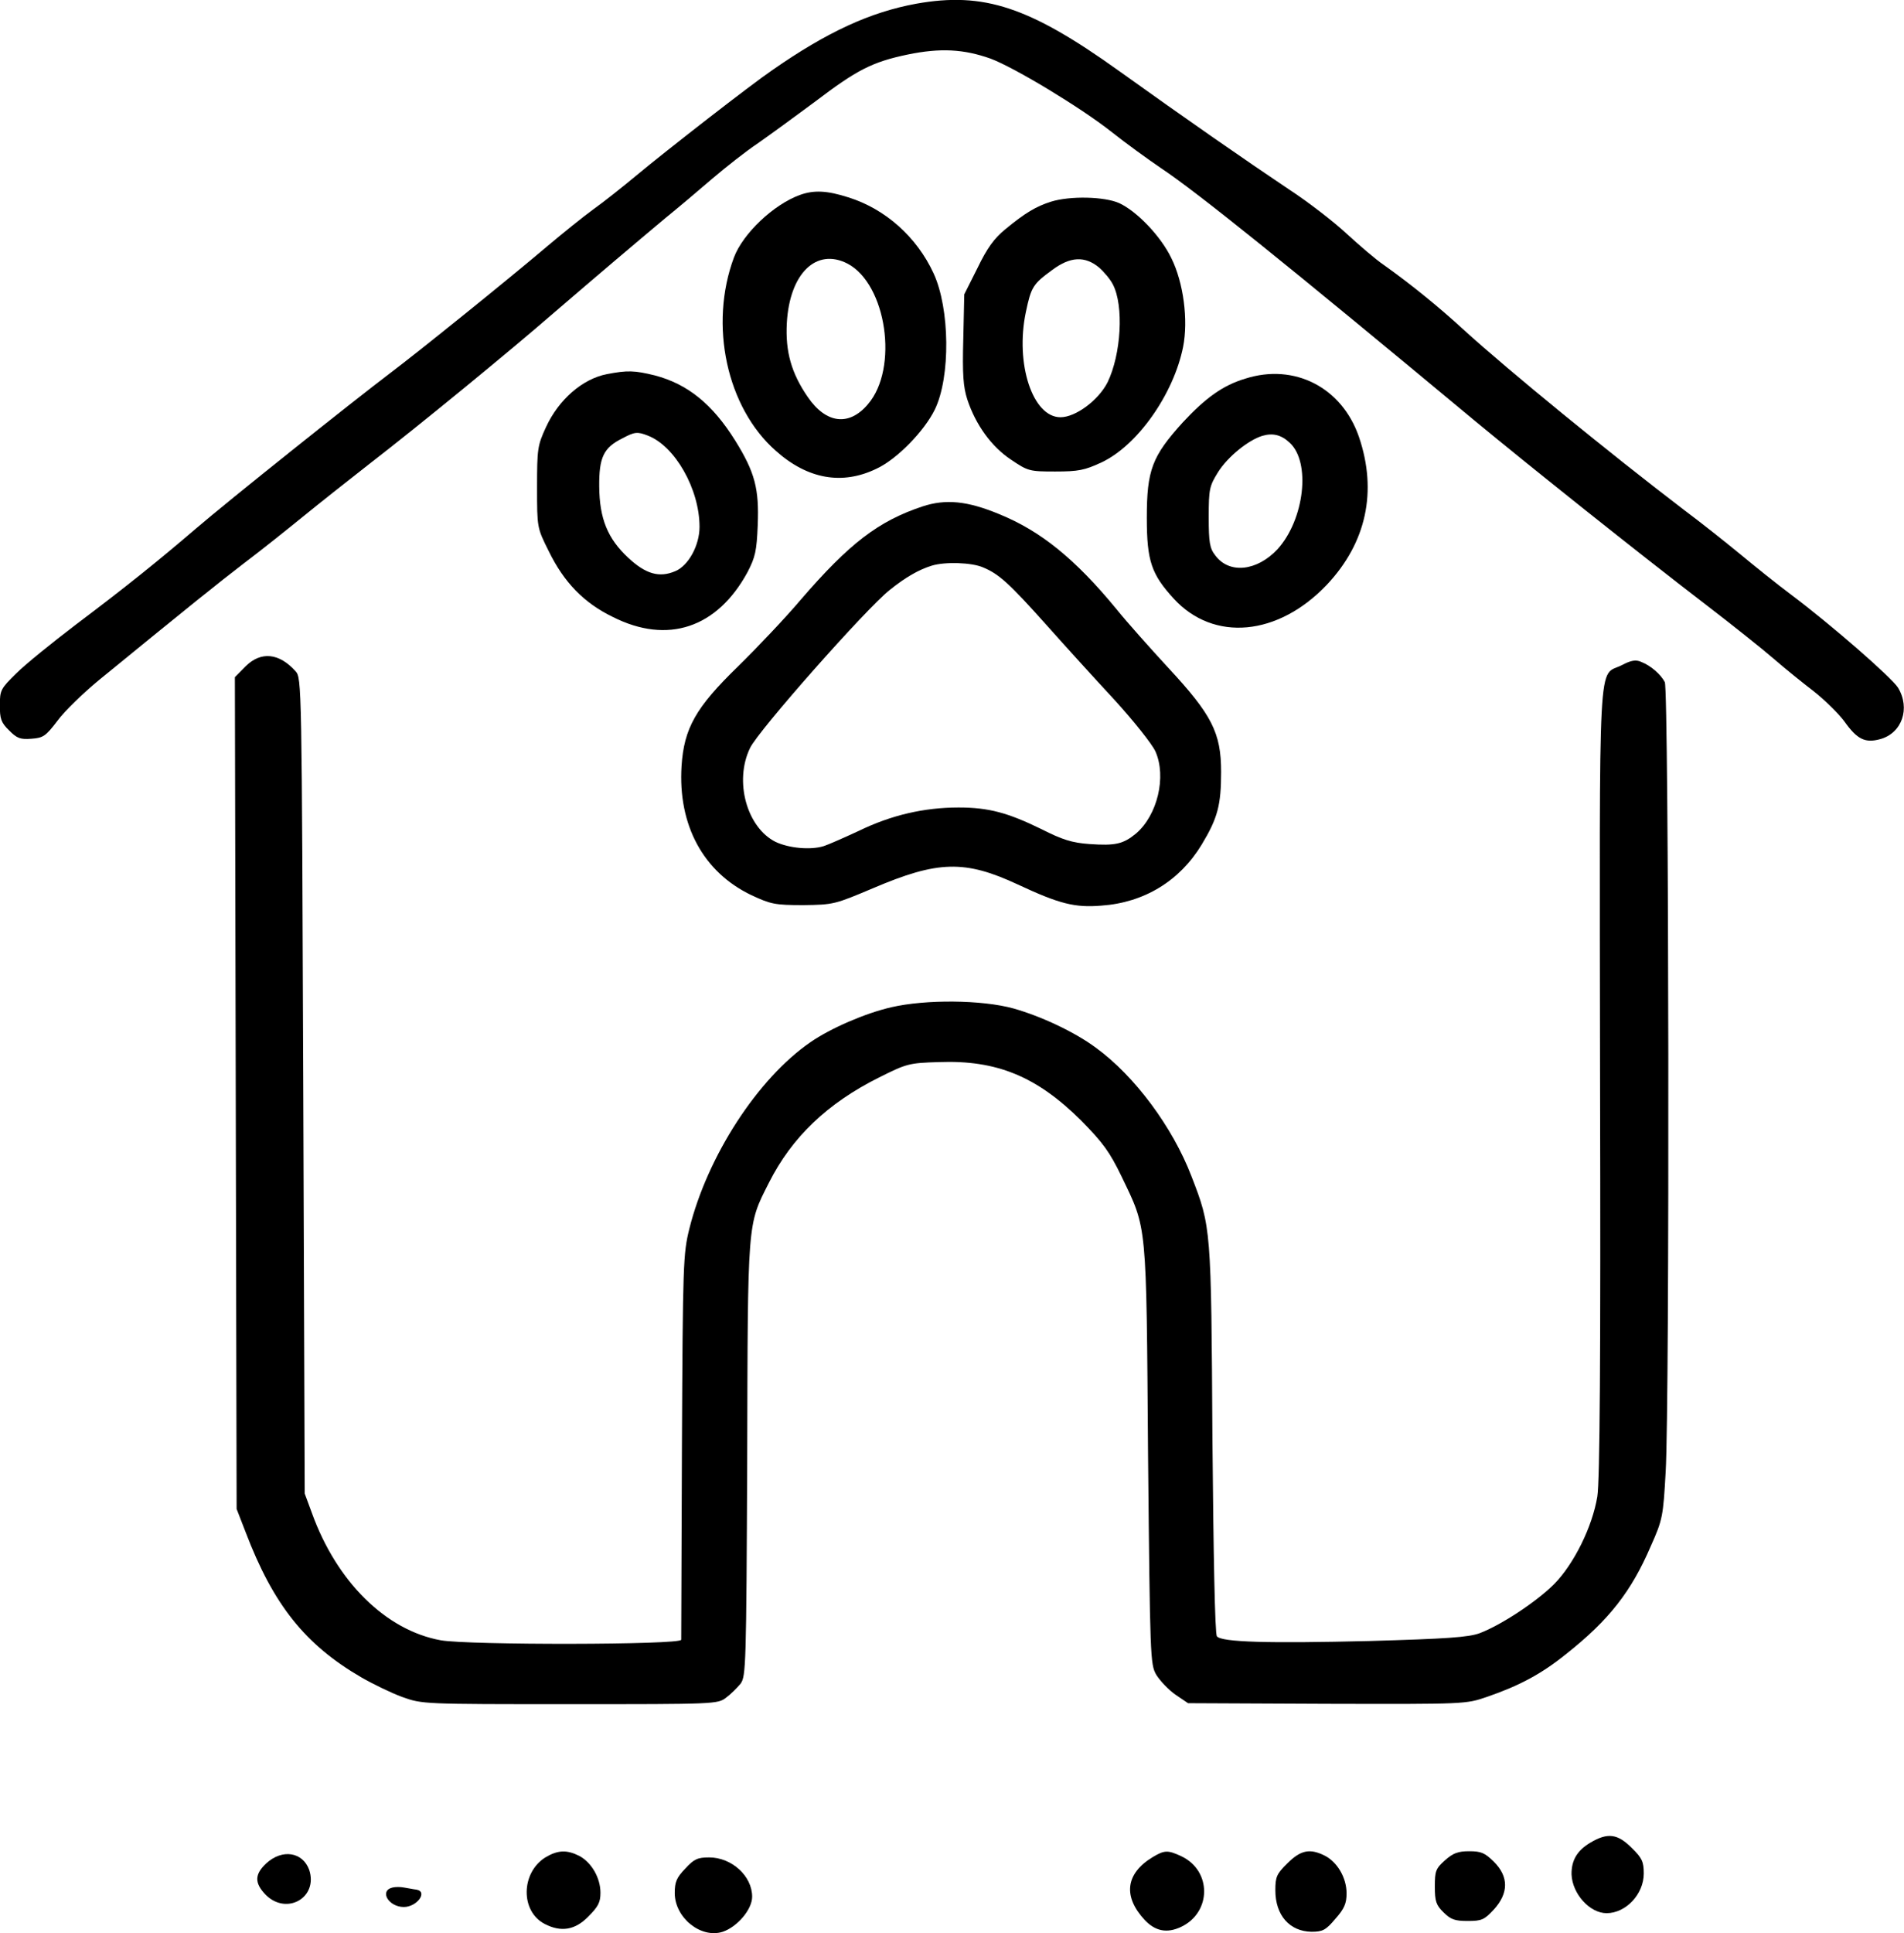<svg xmlns="http://www.w3.org/2000/svg" xmlns:xlink="http://www.w3.org/1999/xlink" version="1.1" viewBox="18.95 15.75 60.06 60.96">
<g id="surface1">
<path style=" stroke:none;fill-rule:nonzero;fill:rgb(0%,0%,0%);fill-opacity:1;" d="M 47.852 15.867 C 46.398 16.133 45.039 16.758 43.312 17.961 C 42.656 18.406 39.992 20.477 39.016 21.289 C 38.586 21.648 37.977 22.129 37.664 22.352 C 37.352 22.578 36.699 23.105 36.211 23.516 C 34.93 24.602 32.109 26.875 31.25 27.52 C 30.098 28.391 26.113 31.57 25.148 32.402 C 23.914 33.457 22.91 34.266 21.336 35.449 C 20.594 36.016 19.746 36.699 19.461 36.984 C 18.977 37.461 18.945 37.508 18.945 37.988 C 18.945 38.418 18.984 38.535 19.238 38.781 C 19.484 39.031 19.59 39.07 19.941 39.043 C 20.312 39.016 20.391 38.965 20.762 38.477 C 20.984 38.172 21.582 37.598 22.078 37.188 C 25.02 34.785 25.801 34.16 26.648 33.508 C 27.168 33.117 28 32.453 28.508 32.039 C 29.004 31.633 29.961 30.879 30.625 30.359 C 32.129 29.199 35.039 26.816 36.453 25.586 C 37.793 24.434 38.992 23.418 39.941 22.625 C 40.344 22.297 41.008 21.738 41.414 21.387 C 41.828 21.035 42.469 20.527 42.859 20.266 C 43.25 19.992 44.055 19.406 44.648 18.965 C 45.984 17.949 46.465 17.703 47.586 17.469 C 48.613 17.258 49.344 17.297 50.195 17.598 C 50.957 17.883 53.027 19.133 54.004 19.902 C 54.461 20.266 55.164 20.773 55.566 21.047 C 56.699 21.797 59.629 24.16 65.469 29.016 C 67.188 30.438 70.594 33.156 72.754 34.812 C 73.586 35.449 74.551 36.219 74.902 36.523 C 75.254 36.828 75.82 37.285 76.152 37.539 C 76.492 37.805 76.934 38.234 77.129 38.496 C 77.531 39.062 77.781 39.188 78.262 39.055 C 78.945 38.867 79.219 38.086 78.82 37.43 C 78.613 37.109 76.75 35.477 75.438 34.492 C 75.008 34.172 74.289 33.594 73.828 33.211 C 73.367 32.832 72.578 32.207 72.07 31.828 C 69.734 30.047 66.543 27.441 65.125 26.152 C 64.297 25.391 63.445 24.707 62.598 24.102 C 62.352 23.938 61.828 23.484 61.426 23.117 C 61.023 22.742 60.215 22.117 59.617 21.727 C 58.25 20.812 56.359 19.5 54.25 17.988 C 51.414 15.957 49.98 15.488 47.852 15.867 Z M 47.852 15.867 "/>
<path style=" stroke:none;fill-rule:nonzero;fill:rgb(0%,0%,0%);fill-opacity:1;" d="M 44.188 21.895 C 43.352 22.195 42.383 23.117 42.102 23.867 C 41.309 25.996 41.875 28.602 43.418 29.961 C 44.422 30.859 45.516 31.055 46.602 30.527 C 47.246 30.227 48.105 29.344 48.438 28.664 C 48.938 27.637 48.914 25.477 48.398 24.367 C 47.871 23.223 46.875 22.336 45.711 21.973 C 45.039 21.758 44.629 21.738 44.188 21.895 Z M 45.684 24.062 C 46.914 24.707 47.305 27.363 46.328 28.496 C 45.734 29.199 45.008 29.109 44.434 28.273 C 43.914 27.52 43.719 26.836 43.77 25.93 C 43.859 24.375 44.695 23.555 45.684 24.062 Z M 45.684 24.062 "/>
<path style=" stroke:none;fill-rule:nonzero;fill:rgb(0%,0%,0%);fill-opacity:1;" d="M 52.102 22.109 C 51.633 22.258 51.289 22.461 50.664 22.977 C 50.312 23.262 50.086 23.574 49.785 24.199 L 49.367 25.031 L 49.336 26.438 C 49.305 27.559 49.336 27.949 49.461 28.34 C 49.727 29.148 50.227 29.836 50.84 30.242 C 51.375 30.605 51.426 30.617 52.234 30.617 C 52.961 30.617 53.164 30.578 53.691 30.332 C 54.824 29.805 55.969 28.184 56.27 26.688 C 56.438 25.84 56.281 24.656 55.898 23.887 C 55.566 23.195 54.812 22.414 54.258 22.156 C 53.789 21.945 52.703 21.922 52.102 22.109 Z M 53.613 24.18 C 53.781 24.328 53.977 24.562 54.055 24.719 C 54.406 25.391 54.316 26.922 53.887 27.805 C 53.602 28.367 52.883 28.906 52.402 28.906 C 51.523 28.906 50.969 27.219 51.309 25.594 C 51.477 24.797 51.531 24.707 52.148 24.258 C 52.715 23.836 53.172 23.82 53.613 24.18 Z M 53.613 24.18 "/>
<path style=" stroke:none;fill-rule:nonzero;fill:rgb(0%,0%,0%);fill-opacity:1;" d="M 38.094 27.547 C 37.324 27.695 36.57 28.352 36.172 29.219 C 35.906 29.797 35.891 29.902 35.891 31.113 C 35.891 32.391 35.891 32.391 36.258 33.125 C 36.738 34.109 37.363 34.758 38.281 35.203 C 40.008 36.074 41.57 35.555 42.531 33.789 C 42.773 33.32 42.82 33.125 42.852 32.305 C 42.898 31.164 42.766 30.645 42.141 29.641 C 41.426 28.496 40.645 27.859 39.602 27.586 C 38.965 27.43 38.742 27.422 38.094 27.547 Z M 39.383 29.484 C 40.242 29.812 41.016 31.172 41.016 32.363 C 41.016 32.949 40.664 33.586 40.254 33.758 C 39.746 33.977 39.316 33.848 38.77 33.34 C 38.117 32.734 37.859 32.102 37.852 31.086 C 37.844 30.176 37.988 29.863 38.586 29.57 C 38.965 29.367 39.055 29.355 39.383 29.484 Z M 39.383 29.484 "/>
<path style=" stroke:none;fill-rule:nonzero;fill:rgb(0%,0%,0%);fill-opacity:1;" d="M 58.234 27.688 C 57.531 27.898 56.984 28.289 56.258 29.07 C 55.293 30.137 55.125 30.566 55.125 32.078 C 55.125 33.445 55.273 33.859 55.977 34.629 C 57.234 35.996 59.266 35.812 60.812 34.18 C 62.051 32.859 62.402 31.242 61.816 29.523 C 61.281 27.969 59.785 27.195 58.234 27.688 Z M 59.629 29.707 C 60.305 30.32 60.098 32.129 59.25 33.066 C 58.602 33.758 57.727 33.859 57.285 33.262 C 57.109 33.039 57.078 32.852 57.078 32.051 C 57.078 31.164 57.102 31.074 57.375 30.633 C 57.676 30.156 58.32 29.629 58.77 29.492 C 59.102 29.395 59.367 29.461 59.629 29.707 Z M 59.629 29.707 "/>
<path style=" stroke:none;fill-rule:nonzero;fill:rgb(0%,0%,0%);fill-opacity:1;" d="M 48.047 31.719 C 46.66 32.18 45.742 32.883 44.219 34.648 C 43.73 35.227 42.832 36.172 42.227 36.766 C 40.898 38.055 40.527 38.711 40.449 39.902 C 40.332 41.766 41.133 43.25 42.656 43.977 C 43.262 44.258 43.391 44.289 44.289 44.289 C 45.242 44.277 45.281 44.266 46.484 43.758 C 48.535 42.883 49.383 42.859 51.062 43.641 C 52.363 44.25 52.859 44.375 53.691 44.305 C 55.047 44.211 56.164 43.523 56.855 42.383 C 57.363 41.543 57.469 41.133 57.469 40.086 C 57.469 38.859 57.18 38.289 55.801 36.805 C 55.234 36.191 54.492 35.359 54.172 34.961 C 52.871 33.379 51.777 32.492 50.469 31.961 C 49.461 31.543 48.781 31.477 48.047 31.719 Z M 49.961 33.641 C 50.461 33.848 50.789 34.148 51.953 35.449 C 52.52 36.086 53.477 37.141 54.094 37.805 C 54.707 38.477 55.293 39.211 55.398 39.445 C 55.75 40.242 55.461 41.453 54.785 42.031 C 54.383 42.363 54.133 42.422 53.312 42.363 C 52.766 42.324 52.461 42.227 51.805 41.895 C 50.742 41.375 50.137 41.211 49.188 41.211 C 48.094 41.211 47.062 41.453 46.047 41.945 C 45.566 42.168 45.059 42.391 44.93 42.43 C 44.512 42.559 43.836 42.492 43.418 42.297 C 42.508 41.844 42.102 40.383 42.609 39.336 C 42.859 38.797 46.281 34.93 47.012 34.355 C 47.52 33.945 47.938 33.711 48.34 33.586 C 48.758 33.457 49.602 33.484 49.961 33.641 Z M 49.961 33.641 "/>
<path style=" stroke:none;fill-rule:nonzero;fill:rgb(0%,0%,0%);fill-opacity:1;" d="M 26.699 36.758 L 26.359 37.102 L 26.414 63.328 L 26.699 64.062 C 27.57 66.348 28.574 67.609 30.352 68.641 C 30.711 68.848 31.297 69.133 31.641 69.258 C 32.273 69.484 32.297 69.484 36.934 69.484 C 41.484 69.484 41.594 69.484 41.855 69.277 C 42 69.172 42.207 68.965 42.312 68.836 C 42.48 68.602 42.492 68.273 42.52 61.758 C 42.539 54.18 42.52 54.395 43.203 53.047 C 43.926 51.609 45.047 50.539 46.672 49.727 C 47.547 49.289 47.617 49.266 48.574 49.238 C 50.391 49.172 51.648 49.688 53.047 51.074 C 53.75 51.789 53.953 52.07 54.328 52.844 C 55.137 54.531 55.109 54.199 55.164 61.621 C 55.227 68.039 55.234 68.223 55.422 68.555 C 55.539 68.742 55.801 69.023 56.023 69.18 L 56.426 69.453 L 60.812 69.473 C 65.188 69.484 65.188 69.484 65.867 69.25 C 66.883 68.898 67.57 68.535 68.367 67.891 C 69.707 66.828 70.41 65.93 71.023 64.5 C 71.398 63.664 71.414 63.555 71.492 62.156 C 71.621 60.008 71.594 37.508 71.465 37.258 C 71.336 37.012 71.023 36.738 70.723 36.621 C 70.555 36.543 70.398 36.57 70.117 36.719 C 69.344 37.117 69.406 35.93 69.422 49.836 C 69.445 58.594 69.414 62.461 69.336 62.938 C 69.18 63.887 68.602 65.059 67.977 65.695 C 67.414 66.258 66.297 66.992 65.625 67.246 C 65.273 67.375 64.59 67.422 62.156 67.492 C 58.977 67.57 57.48 67.531 57.336 67.344 C 57.273 67.273 57.227 64.734 57.195 61.133 C 57.156 54.445 57.156 54.445 56.531 52.832 C 55.938 51.289 54.746 49.68 53.523 48.789 C 52.852 48.289 51.789 47.793 50.918 47.547 C 49.922 47.273 48.156 47.258 47.07 47.508 C 46.25 47.695 45.148 48.172 44.512 48.613 C 42.852 49.758 41.27 52.195 40.695 54.492 C 40.5 55.281 40.488 55.578 40.461 61.328 C 40.449 64.629 40.438 67.391 40.438 67.453 C 40.43 67.617 33.719 67.625 32.852 67.469 C 31.125 67.156 29.57 65.625 28.789 63.457 L 28.562 62.844 L 28.516 49.992 C 28.469 37.305 28.469 37.129 28.273 36.914 C 27.754 36.336 27.18 36.281 26.699 36.758 Z M 26.699 36.758 "/>
<path style=" stroke:none;fill-rule:nonzero;fill:rgb(0%,0%,0%);fill-opacity:1;" d="M 69.121 73.848 C 68.703 74.094 68.516 74.406 68.523 74.852 C 68.547 75.461 69.094 76.074 69.629 76.074 C 70.234 76.074 70.801 75.477 70.801 74.824 C 70.801 74.453 70.75 74.336 70.422 74.016 C 69.98 73.574 69.668 73.523 69.121 73.848 Z M 69.121 73.848 "/>
<path style=" stroke:none;fill-rule:nonzero;fill:rgb(0%,0%,0%);fill-opacity:1;" d="M 36.152 74.316 C 35.383 74.797 35.359 76.016 36.133 76.414 C 36.648 76.68 37.09 76.609 37.508 76.18 C 37.82 75.867 37.891 75.734 37.891 75.43 C 37.891 74.961 37.609 74.473 37.219 74.266 C 36.828 74.07 36.543 74.082 36.152 74.316 Z M 36.152 74.316 "/>
<path style=" stroke:none;fill-rule:nonzero;fill:rgb(0%,0%,0%);fill-opacity:1;" d="M 55.312 74.305 C 54.453 74.824 54.367 75.547 55.059 76.289 C 55.391 76.641 55.762 76.719 56.211 76.504 C 57.168 76.047 57.18 74.734 56.211 74.277 C 55.789 74.082 55.684 74.082 55.312 74.305 Z M 55.312 74.305 "/>
<path style=" stroke:none;fill-rule:nonzero;fill:rgb(0%,0%,0%);fill-opacity:1;" d="M 59.562 74.5 C 59.219 74.836 59.18 74.93 59.18 75.352 C 59.18 76.141 59.629 76.648 60.32 76.66 C 60.672 76.66 60.773 76.609 61.074 76.25 C 61.359 75.93 61.426 75.762 61.426 75.449 C 61.426 74.961 61.141 74.473 60.75 74.266 C 60.273 74.023 59.98 74.082 59.562 74.5 Z M 59.562 74.5 "/>
<path style=" stroke:none;fill-rule:nonzero;fill:rgb(0%,0%,0%);fill-opacity:1;" d="M 64.531 74.406 C 64.238 74.668 64.211 74.746 64.211 75.234 C 64.211 75.695 64.25 75.82 64.484 76.047 C 64.707 76.27 64.836 76.32 65.242 76.32 C 65.695 76.32 65.773 76.281 66.074 75.957 C 66.543 75.438 66.543 74.922 66.074 74.453 C 65.789 74.172 65.672 74.121 65.293 74.121 C 64.941 74.121 64.785 74.18 64.531 74.406 Z M 64.531 74.406 "/>
<path style=" stroke:none;fill-rule:nonzero;fill:rgb(0%,0%,0%);fill-opacity:1;" d="M 27.352 74.5 C 26.973 74.852 26.973 75.125 27.336 75.5 C 28 76.152 28.992 75.578 28.703 74.707 C 28.496 74.141 27.852 74.043 27.352 74.5 Z M 27.352 74.5 "/>
<path style=" stroke:none;fill-rule:nonzero;fill:rgb(0%,0%,0%);fill-opacity:1;" d="M 40.566 74.668 C 40.293 74.953 40.234 75.086 40.234 75.438 C 40.234 76.219 41.062 76.883 41.75 76.66 C 42.207 76.504 42.676 75.957 42.676 75.555 C 42.676 74.902 42.031 74.316 41.32 74.316 C 40.957 74.316 40.84 74.367 40.566 74.668 Z M 40.566 74.668 "/>
<path style=" stroke:none;fill-rule:nonzero;fill:rgb(0%,0%,0%);fill-opacity:1;" d="M 31.328 75.266 C 30.906 75.371 31.211 75.879 31.688 75.879 C 32.102 75.879 32.453 75.398 32.09 75.332 C 31.984 75.32 31.805 75.281 31.699 75.266 C 31.582 75.242 31.426 75.242 31.328 75.266 Z M 31.328 75.266 "/>
</g>
</svg>